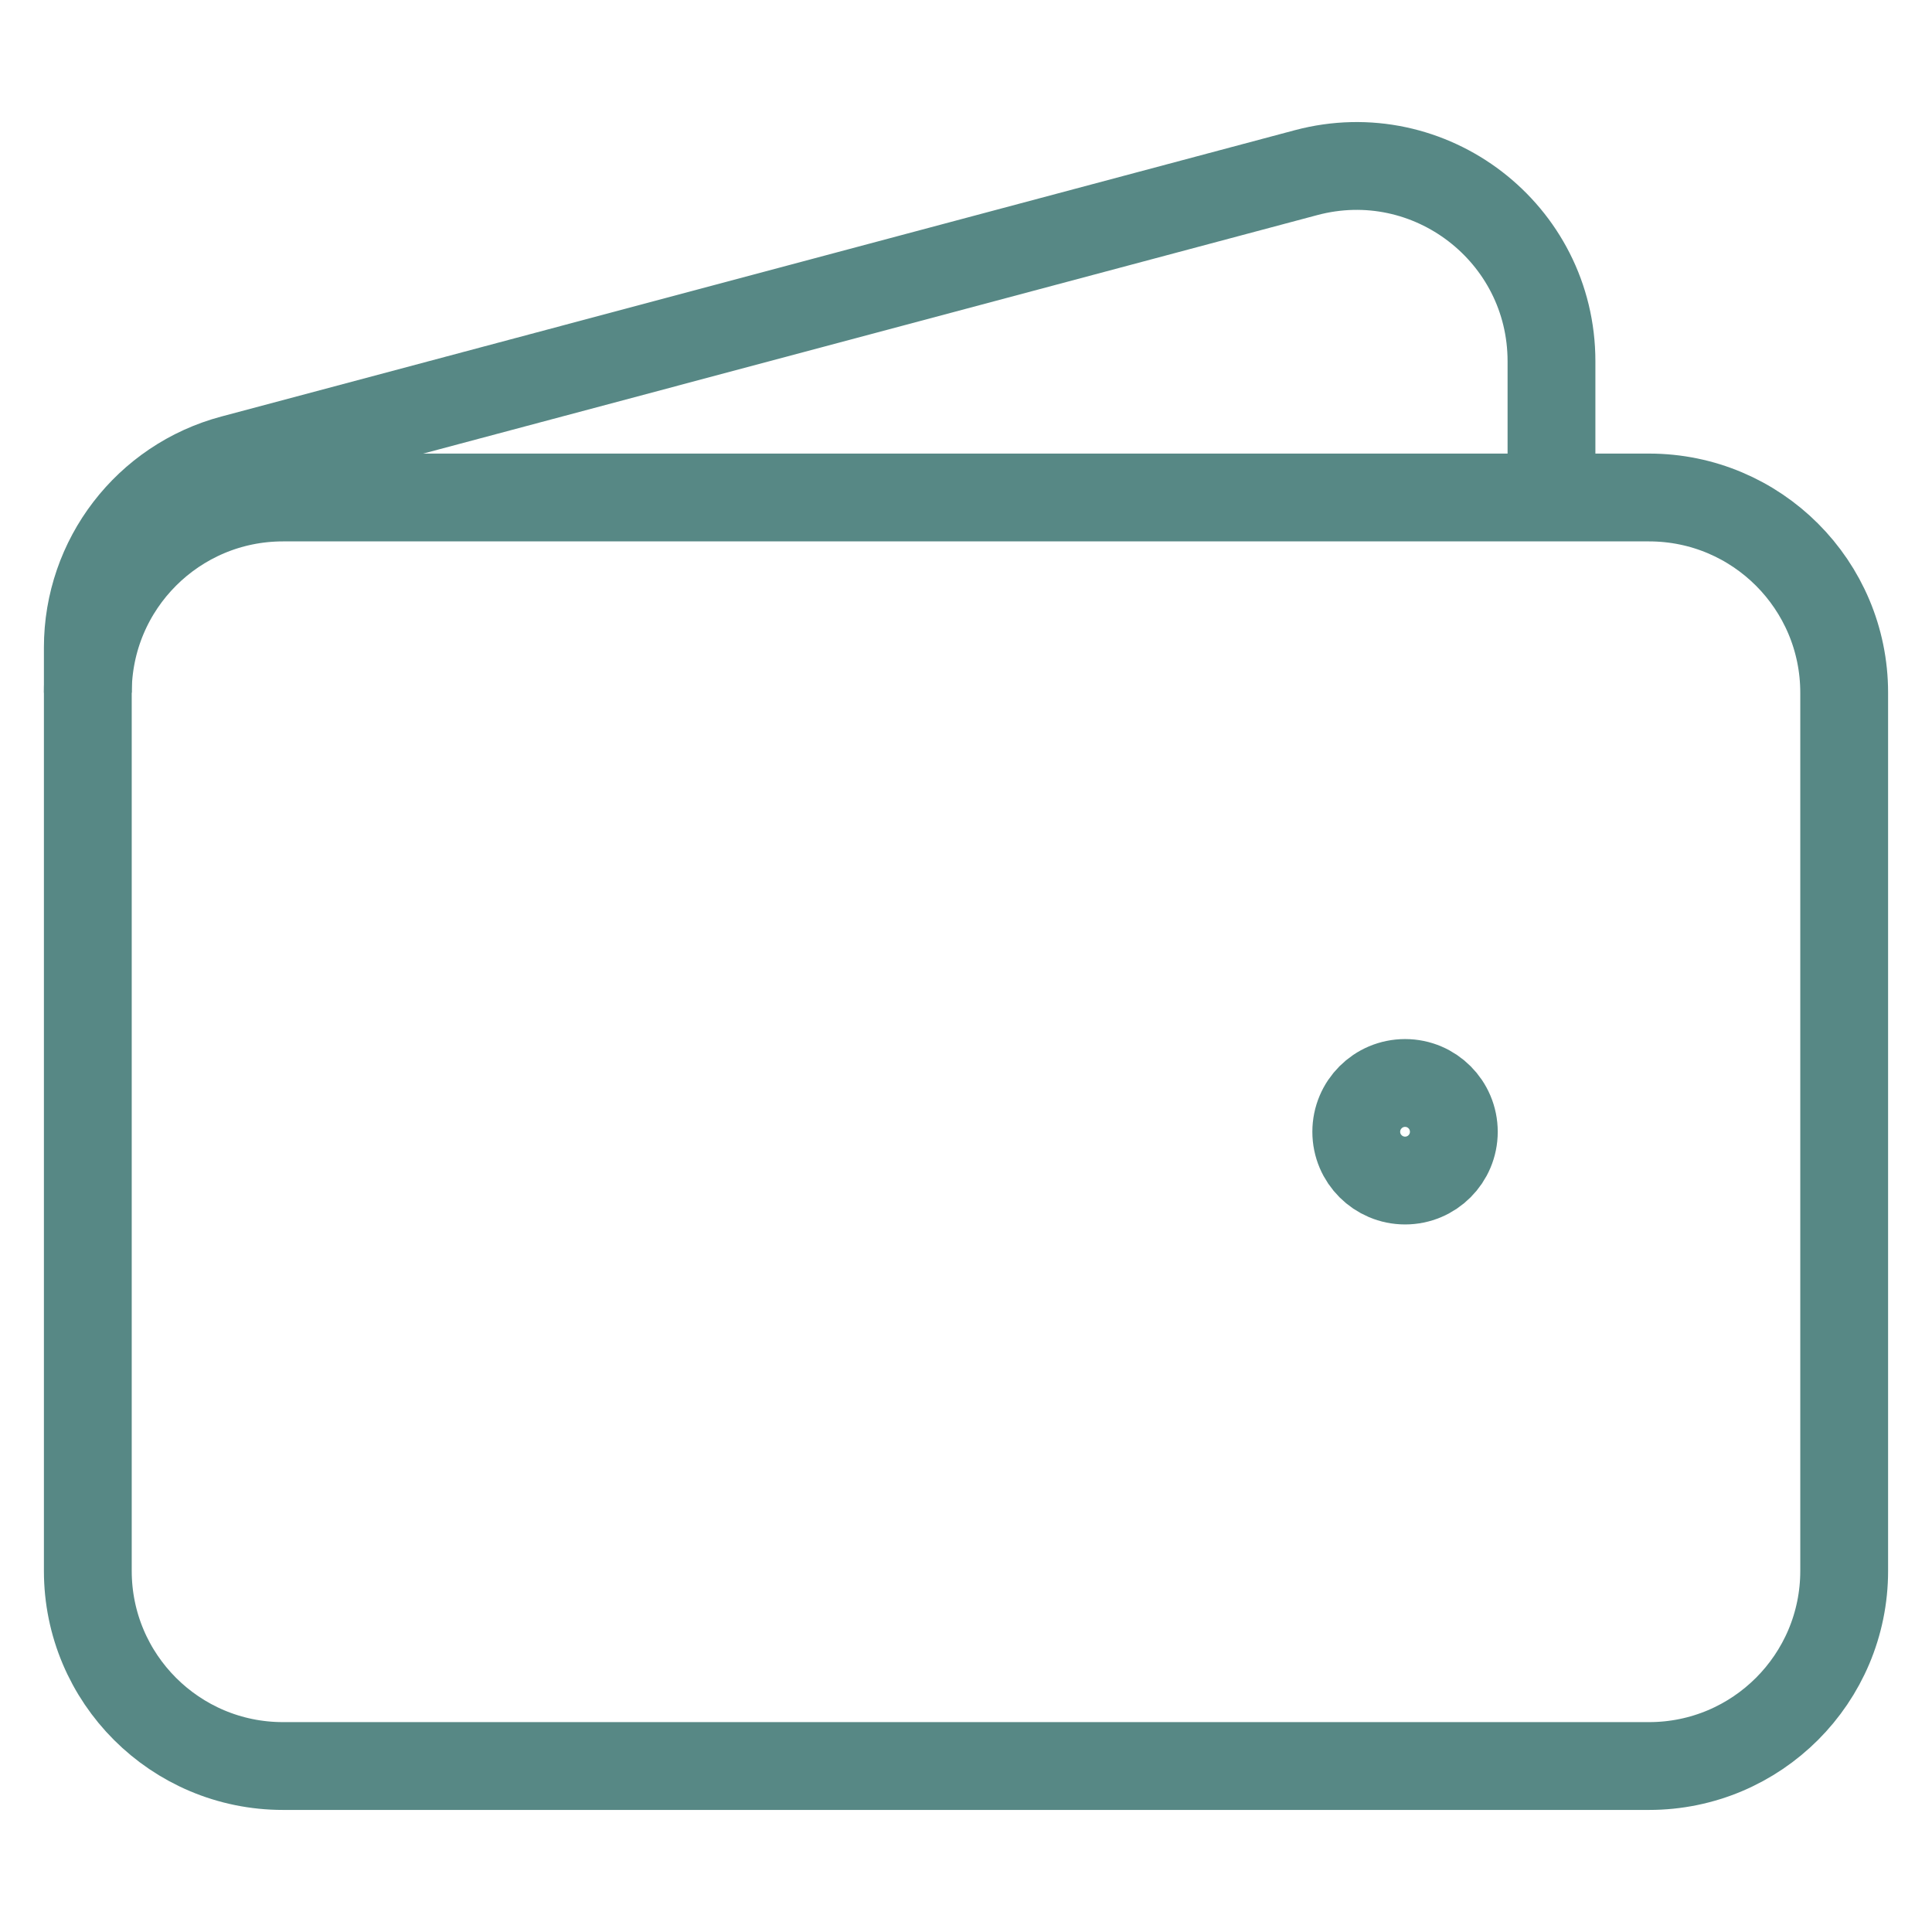 <svg width="22" height="22" viewBox="0 0 22 22" fill="none" xmlns="http://www.w3.org/2000/svg">
<path d="M18.778 20.11H3.222C1.995 20.11 1 19.115 1 17.888V7.888C1 6.66 1.995 5.665 3.222 5.665H18.778C20.005 5.665 21 6.66 21 7.888V17.888C21 19.115 20.005 20.11 18.778 20.11Z" stroke="#578885" stroke-width="1"/>
<path d="M16 13.443C15.693 13.443 15.444 13.194 15.444 12.888C15.444 12.581 15.693 12.332 16 12.332C16.307 12.332 16.555 12.581 16.555 12.888C16.555 13.194 16.307 13.443 16 13.443Z" stroke="#578885" stroke-width="1" stroke-linecap="round" stroke-linejoin="round"/>
<path d="M17.667 5.665V4.114C17.667 2.653 16.283 1.59 14.872 1.966L2.65 5.226C1.677 5.485 1 6.366 1 7.373V7.888" stroke="#578885" stroke-width="1"/>
</svg>

